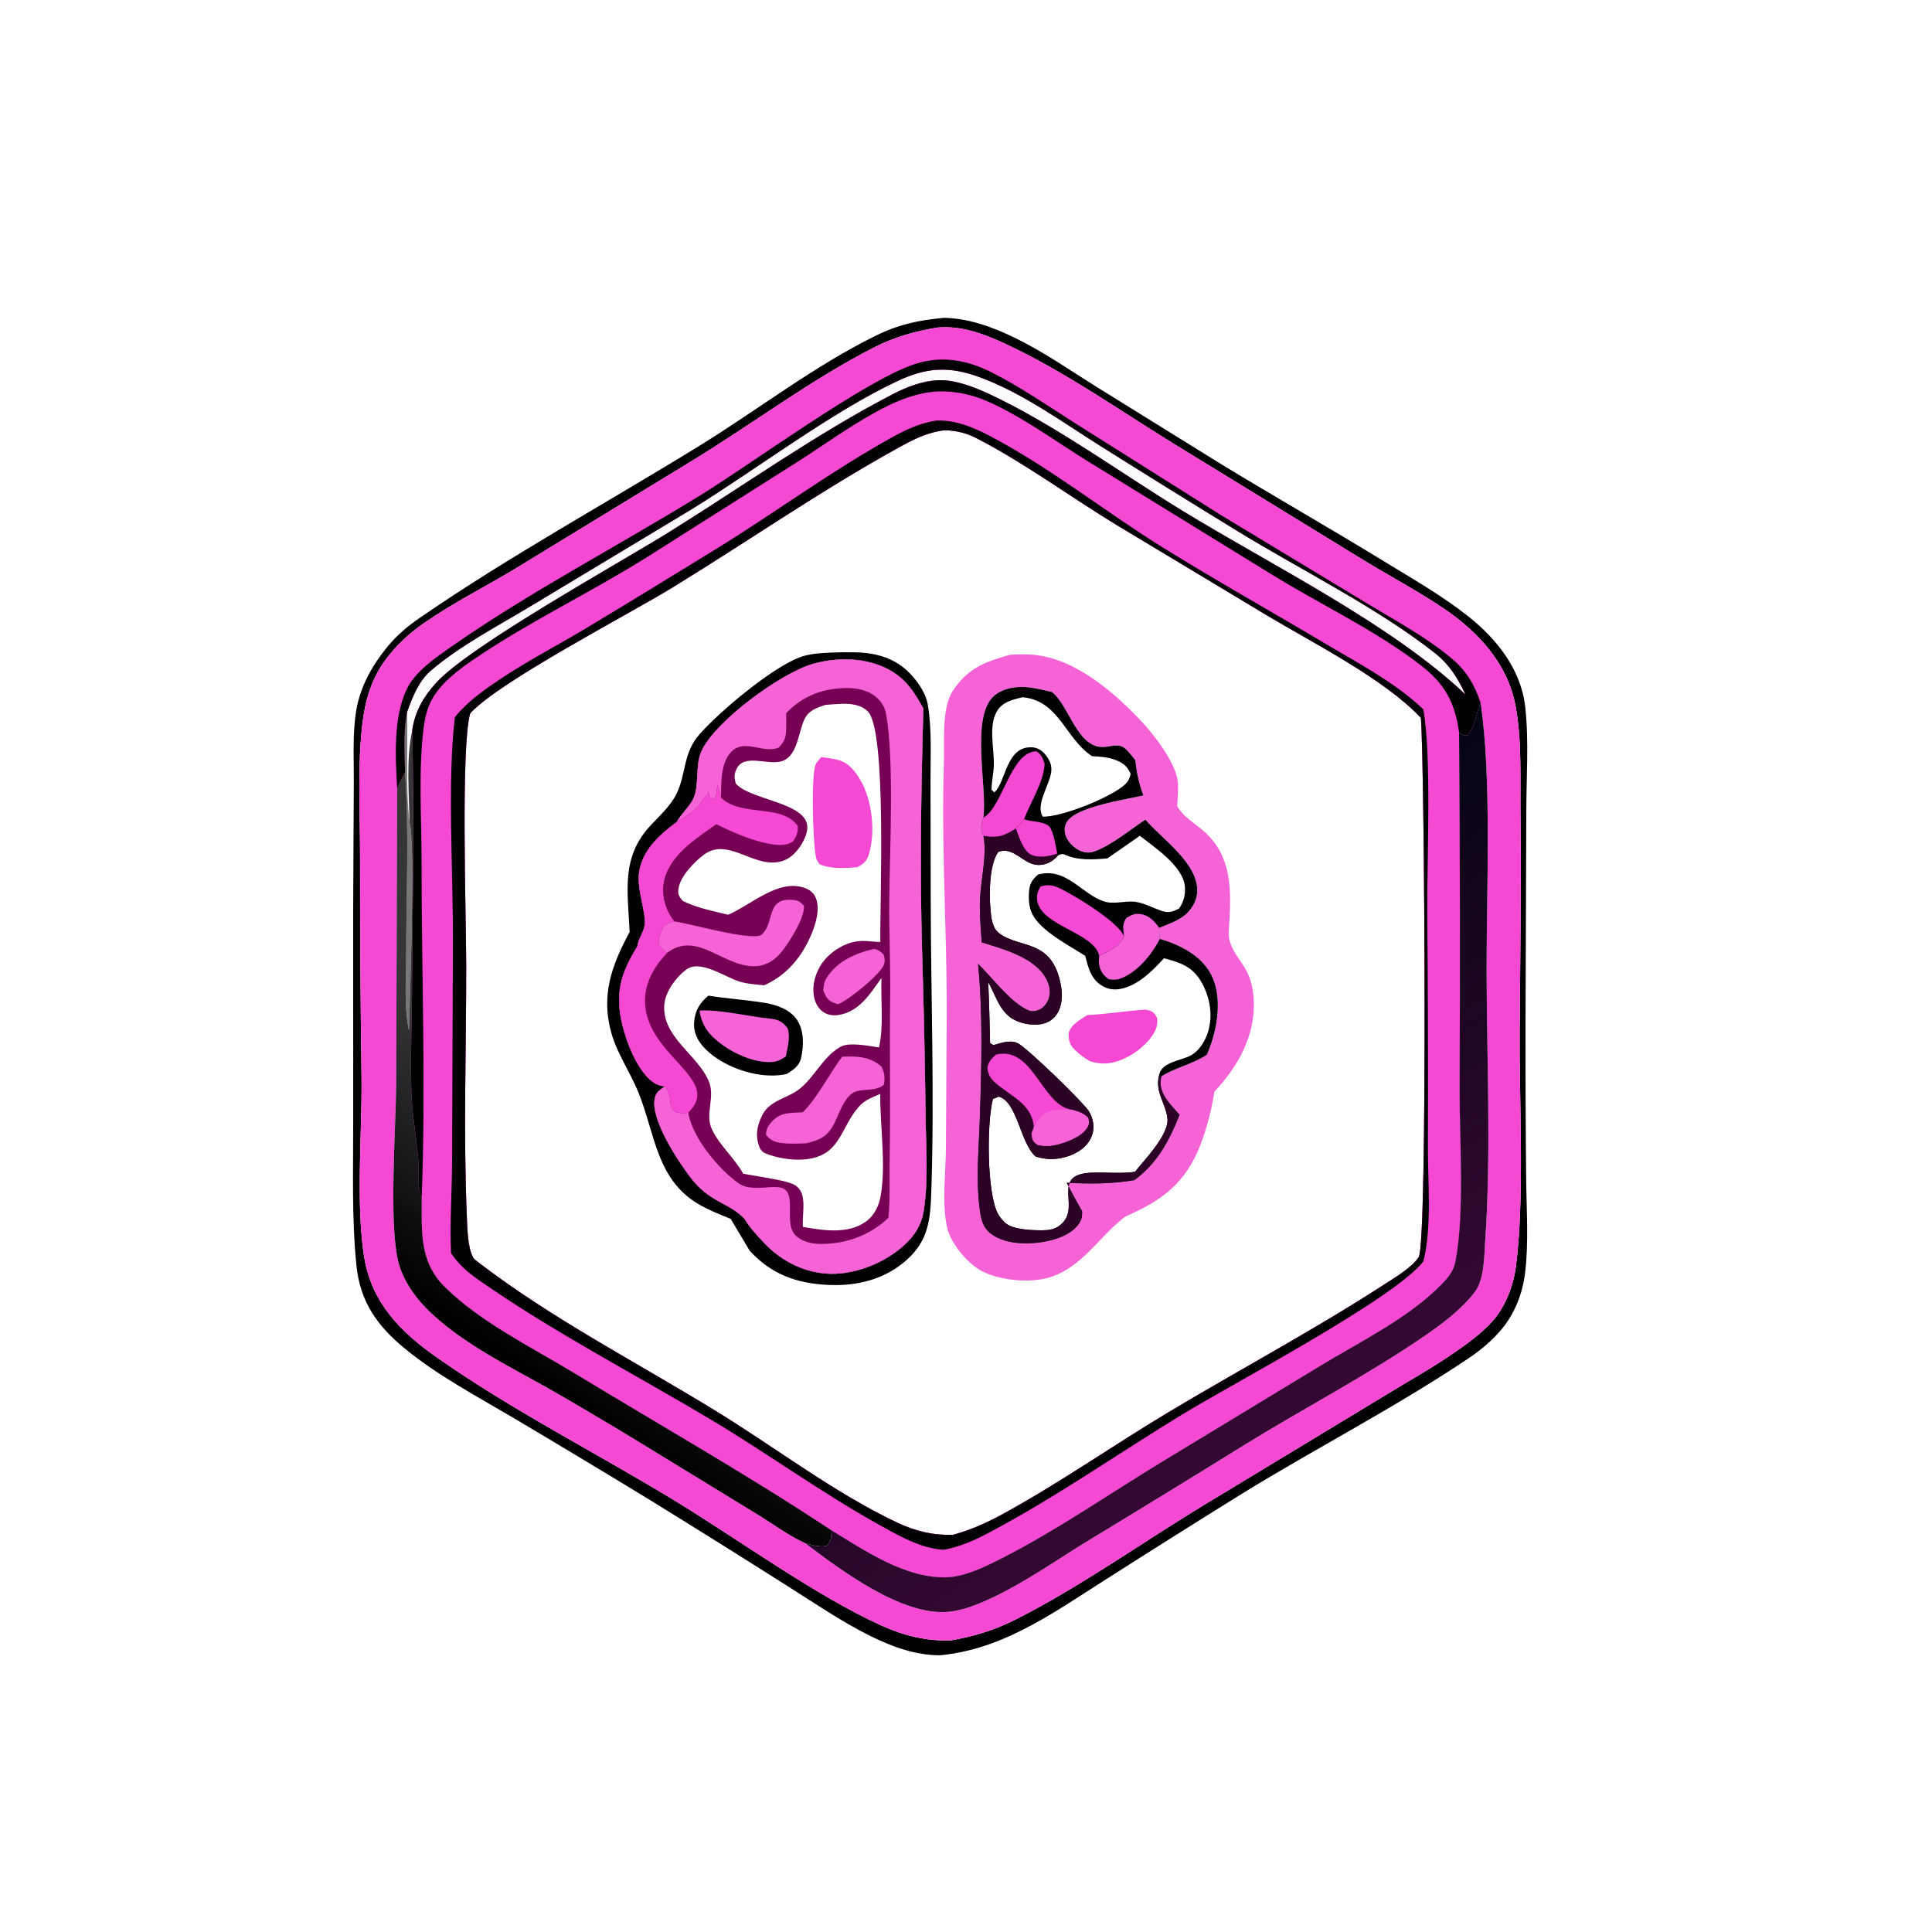 <?xml version="1.0" encoding="utf-8" ?><svg xmlns="http://www.w3.org/2000/svg" xmlns:xlink="http://www.w3.org/1999/xlink" width="192" height="192" viewBox="0 0 192 192"><path fill="#010002" d="M93.814 31.585C96.267 31.631 98.631 32.495 100.814 33.553C103.641 34.923 106.229 36.725 108.884 38.392L121.402 46.154C126.806 49.444 132.305 52.574 137.702 55.881C140.466 57.575 143.338 59.216 145.886 61.23C148.736 63.483 151.157 66.515 151.574 70.243C151.95 73.603 151.688 77.204 151.683 80.598L151.604 101.681C151.594 106.831 151.616 111.981 151.669 117.131C151.696 120.202 151.934 123.441 151.562 126.489C151.317 128.496 150.578 130.443 149.295 132.017C148.355 133.17 147.205 134.137 145.974 134.965C138.751 139.822 130.855 143.87 123.431 148.441C118.913 151.248 114.412 154.082 109.928 156.943C107.19 158.676 104.455 160.555 101.556 162.01C98.941 163.323 96.341 164.211 93.426 164.5C91.004 164.509 88.686 163.661 86.54 162.603C83.656 161.182 80.945 159.31 78.225 157.598C73.662 154.704 69.082 151.839 64.483 149.002C60.018 146.281 55.537 143.587 51.039 140.919C47.404 138.769 43.537 136.725 40.26 134.042C37.493 131.778 35.789 129.376 35.422 125.767C34.948 121.092 35.108 116.33 35.099 111.636L35.098 90.3L35.161 77.731C35.179 75.388 35.014 72.804 35.422 70.497C35.832 68.174 37.017 66.078 38.502 64.273C39.444 63.128 40.497 62.238 41.717 61.399C50.635 55.26 60.32 49.967 69.546 44.278C75.301 40.729 80.938 36.355 86.997 33.378C89.324 32.235 91.237 31.825 93.814 31.585ZM94.459 163.028C96.766 162.632 98.843 162.003 100.938 160.942C107.372 157.685 113.487 153.304 119.669 149.556L137.419 138.813C139.739 137.385 142.159 136.05 144.403 134.51C145.901 133.482 147.815 132.106 148.87 130.609C149.808 129.278 150.43 127.542 150.642 125.932C151.518 119.25 150.98 109.747 151.024 102.703C151.07 95.431 151.184 88.173 151.103 80.9C151.063 77.379 151.259 73.598 150.611 70.136C149.822 65.917 146.867 62.748 143.406 60.422C140.823 58.686 138.049 57.223 135.394 55.597L117.642 44.709C111.759 41.15 105.902 36.914 99.656 34.051C97.615 33.116 95.439 32.346 93.162 32.551C90.962 32.917 88.896 33.489 86.901 34.506C80.579 37.732 74.69 42.193 68.619 45.887L51.153 56.548C48.163 58.346 44.982 59.943 42.118 61.934C40.629 62.969 39.295 64.203 38.233 65.678C36.887 67.547 36.283 69.646 36.014 71.916C35.52 76.087 35.772 80.458 35.781 84.652C35.775 92.161 35.825 99.669 35.93 107.177C35.984 112.661 35.337 119.805 36.211 125.028C36.945 129.418 39.757 132.316 43.285 134.806C50.73 140.06 59.105 144.302 66.899 149.036C73.247 152.892 81.035 158.573 87.59 161.541C89.814 162.548 92.011 163.091 94.459 163.028Z"/><path fill="#F548D3" d="M93.162 32.551C95.439 32.346 97.615 33.116 99.656 34.051C105.902 36.914 111.759 41.15 117.642 44.709L135.394 55.597C138.049 57.223 140.823 58.686 143.406 60.422C146.867 62.748 149.822 65.917 150.611 70.136C151.259 73.598 151.063 77.379 151.103 80.9C151.184 88.173 151.07 95.431 151.024 102.703C150.98 109.747 151.518 119.25 150.642 125.932C150.43 127.542 149.808 129.278 148.87 130.609C147.815 132.106 145.901 133.482 144.403 134.51C142.159 136.05 139.739 137.385 137.419 138.813L119.669 149.556C113.487 153.304 107.372 157.685 100.938 160.942C98.843 162.003 96.766 162.632 94.459 163.028C92.011 163.091 89.814 162.548 87.59 161.541C81.035 158.573 73.247 152.892 66.899 149.036C59.105 144.302 50.73 140.06 43.285 134.806C39.757 132.316 36.945 129.418 36.211 125.028C35.337 119.805 35.984 112.661 35.93 107.177C35.825 99.669 35.775 92.161 35.781 84.652C35.772 80.458 35.52 76.087 36.014 71.916C36.283 69.646 36.887 67.547 38.233 65.678C39.295 64.203 40.629 62.969 42.118 61.934C44.982 59.943 48.163 58.346 51.153 56.548L68.619 45.887C74.69 42.193 80.579 37.732 86.901 34.506C88.896 33.489 90.962 32.917 93.162 32.551ZM145 72.807C145.093 84.611 145.11 96.415 145.052 108.219C145.041 113.315 145.561 120.423 144.649 125.308C144.449 126.375 143.921 126.959 143.187 127.707C139.971 130.986 135.143 133.348 131.23 135.719L115.722 145.123C110.415 148.331 105.239 151.951 99.718 154.777C98.032 155.641 95.842 156.747 93.912 156.756C89.838 156.775 86.004 154.123 82.646 152.095C74.37 146.61 65.65 141.667 57.16 136.51C52.864 133.9 47.81 131.445 44.218 127.911C41.612 125.349 41.926 122.293 41.912 118.929C41.411 118.118 41.659 116.398 41.579 115.388C41.406 113.212 40.997 111.059 40.902 108.875C40.76 105.605 40.926 102.282 40.944 99.008C40.994 90.233 41.204 81.39 40.961 72.623C41.211 70.74 42.089 69.236 43.344 67.858C46.712 64.159 61.567 55.952 66.636 52.793C73.915 48.257 81.144 43.102 88.745 39.164C90.111 38.456 91.7 37.842 93.253 37.784C95.348 37.706 97.896 38.921 99.727 39.848C105.82 42.933 111.615 47.151 117.455 50.728C126.318 56.156 138.28 62.034 145.637 69.019C144.887 67.421 144.047 66.048 142.645 64.937C136.979 60.449 129.323 56.661 123.046 52.819C118.471 50.015 113.912 47.185 109.37 44.329C105.581 41.942 101.555 39.01 97.332 37.475C94.266 36.36 92.086 36.508 89.159 37.882C82.598 40.963 75.105 46.69 68.699 50.631L52.634 60.301C49.38 62.257 45.749 64.155 42.851 66.615C41.619 67.66 40.993 69.26 40.46 70.737C40.065 72.629 40.212 74.806 40.251 76.737C39.985 77.269 39.679 77.809 39.468 78.364L39.372 107.807C39.331 112.245 38.675 121.048 39.508 125.06C39.898 126.939 41.011 128.628 42.337 129.985C45.851 133.583 51.183 136.044 55.531 138.563C58.891 140.51 62.224 142.503 65.529 144.541L75.355 150.55C76.84 151.459 78.43 152.645 80.008 153.35C83.568 156.05 89.662 160.626 94.284 160.178C96.183 159.994 98.372 158.937 100.039 158.058C102.797 156.602 105.406 154.785 108.067 153.155C113.325 149.969 118.567 146.757 123.793 143.518C129.734 139.853 136.061 136.575 141.793 132.61C143.483 131.441 145.317 130.04 146.569 128.39C147.516 127.143 147.492 124.869 147.597 123.328C148.206 114.423 147.746 105.177 147.736 96.243C147.727 88.381 148.257 77.377 147.14 69.848C146.744 70.764 146.493 72.42 145.855 73.076C145.415 73.1 145.373 73.051 145 72.807ZM93.469 42.81C91.885 43.099 90.711 43.705 89.312 44.477C81.63 48.717 74.381 53.755 66.905 58.342C62.418 61.096 49.641 67.703 46.73 70.889C45.779 74.161 46.325 90.901 46.331 95.919C46.34 104.159 46.045 112.526 46.388 120.754C46.436 121.914 46.453 123.939 47.022 124.973C47.104 125.122 47.24 125.219 47.371 125.321C54.728 131.014 63.429 135.468 71.355 140.356C77.164 143.938 82.961 148.376 89.129 151.3C90.95 152.163 92.722 152.599 94.733 152.522C96.473 152.031 97.956 151.39 99.542 150.526C105.206 147.442 110.565 143.675 116.103 140.357C123.21 136.1 130.55 132.19 137.507 127.686C138.532 127.022 140.328 125.969 140.991 124.924C141.898 123.495 141.566 75.428 141.205 71.34C137.606 67.498 130.538 63.925 125.873 61.138L111.012 52.2C106.369 49.383 101.868 46.036 97.049 43.55C96.143 43.079 95.145 42.812 94.125 42.767C93.904 42.756 93.686 42.774 93.469 42.81Z"/><path fill="#F548D3" d="M39.468 78.364C39.293 75.297 39.064 71.288 40.437 68.461C41.279 66.728 43.242 65.391 44.788 64.309C52.691 58.783 61.5 54.225 69.707 49.156C74.875 45.964 85.913 37.853 90.863 36.197C93.52 35.309 96.04 35.753 98.501 36.983C101.406 38.435 104.151 40.354 106.896 42.092L121.387 51.223L135.835 59.953C138.641 61.656 141.696 63.291 144.218 65.396C145.729 66.658 146.521 67.993 147.14 69.848C146.744 70.764 146.493 72.42 145.855 73.076C145.415 73.1 145.373 73.051 145 72.807C145.093 84.611 145.11 96.415 145.052 108.219C145.041 113.315 145.561 120.423 144.649 125.308C144.449 126.375 143.921 126.959 143.187 127.707C139.971 130.986 135.143 133.348 131.23 135.719L115.722 145.123C110.415 148.331 105.239 151.951 99.718 154.777C98.032 155.641 95.842 156.747 93.912 156.756C89.838 156.775 86.004 154.123 82.646 152.095C74.37 146.61 65.65 141.667 57.16 136.51C52.864 133.9 47.81 131.445 44.218 127.911C41.612 125.349 41.926 122.293 41.912 118.929C41.411 118.118 41.659 116.398 41.579 115.388C41.406 113.212 40.997 111.059 40.902 108.875C40.76 105.605 40.926 102.282 40.944 99.008C40.994 90.233 41.204 81.39 40.961 72.623C41.211 70.74 42.089 69.236 43.344 67.858C46.712 64.159 61.567 55.952 66.636 52.793C73.915 48.257 81.144 43.102 88.745 39.164C90.111 38.456 91.7 37.842 93.253 37.784C95.348 37.706 97.896 38.921 99.727 39.848C105.82 42.933 111.615 47.151 117.455 50.728C126.318 56.156 138.28 62.034 145.637 69.019C144.887 67.421 144.047 66.048 142.645 64.937C136.979 60.449 129.323 56.661 123.046 52.819C118.471 50.015 113.912 47.185 109.37 44.329C105.581 41.942 101.555 39.01 97.332 37.475C94.266 36.36 92.086 36.508 89.159 37.882C82.598 40.963 75.105 46.69 68.699 50.631L52.634 60.301C49.38 62.257 45.749 64.155 42.851 66.615C41.619 67.66 40.993 69.26 40.46 70.737C40.065 72.629 40.212 74.806 40.251 76.737C39.985 77.269 39.679 77.809 39.468 78.364ZM94.733 152.522C96.473 152.031 97.956 151.39 99.542 150.526C105.206 147.442 110.565 143.675 116.103 140.357C123.21 136.1 130.55 132.19 137.507 127.686C138.532 127.022 140.328 125.969 140.991 124.924C141.898 123.495 141.566 75.428 141.205 71.34C137.606 67.498 130.538 63.925 125.873 61.138L111.012 52.2C106.369 49.383 101.868 46.036 97.049 43.55C96.143 43.079 95.145 42.812 94.125 42.767C93.904 42.756 93.686 42.774 93.469 42.81C91.885 43.099 90.711 43.705 89.312 44.477C81.63 48.717 74.381 53.755 66.905 58.342C62.418 61.096 49.641 67.703 46.73 70.889C45.779 74.161 46.325 90.901 46.331 95.919C46.34 104.159 46.045 112.526 46.388 120.754C46.436 121.914 46.453 123.939 47.022 124.973C47.104 125.122 47.24 125.219 47.371 125.321C54.728 131.014 63.429 135.468 71.355 140.356C77.164 143.938 82.961 148.376 89.129 151.3C90.95 152.163 92.722 152.599 94.733 152.522Z"/><path fill="#010002" d="M39.468 78.364C39.293 75.297 39.064 71.288 40.437 68.461C41.279 66.728 43.242 65.391 44.788 64.309C52.691 58.783 61.5 54.225 69.707 49.156C74.875 45.964 85.913 37.853 90.863 36.197C93.52 35.309 96.04 35.753 98.501 36.983C101.406 38.435 104.151 40.354 106.896 42.092L121.387 51.223L135.835 59.953C138.641 61.656 141.696 63.291 144.218 65.396C145.729 66.658 146.521 67.993 147.14 69.848C146.744 70.764 146.493 72.42 145.855 73.076C145.415 73.1 145.373 73.051 145 72.807C144.605 69.832 143.583 67.951 141.192 66.107C136.579 62.55 131.139 60.048 126.201 56.977L108.114 45.844C104.841 43.829 101.569 41.377 98.044 39.843C96.334 39.099 94.272 38.724 92.416 38.972C90.517 39.225 88.735 40.016 87.069 40.928C84.395 42.391 81.892 44.211 79.324 45.852L64.213 55.422C58.84 58.78 53.061 61.565 47.789 65.052C46.232 66.083 44.574 67.22 43.432 68.724C42.635 69.773 42.292 70.898 42.122 72.185C41.555 76.493 41.895 81.219 41.895 85.572C41.895 96.65 42.325 107.864 41.912 118.929C41.411 118.118 41.659 116.398 41.579 115.388C41.406 113.212 40.997 111.059 40.902 108.875C40.76 105.605 40.926 102.282 40.944 99.008C40.994 90.233 41.204 81.39 40.961 72.623C41.211 70.74 42.089 69.236 43.344 67.858C46.712 64.159 61.567 55.952 66.636 52.793C73.915 48.257 81.144 43.102 88.745 39.164C90.111 38.456 91.7 37.842 93.253 37.784C95.348 37.706 97.896 38.921 99.727 39.848C105.82 42.933 111.615 47.151 117.455 50.728C126.318 56.156 138.28 62.034 145.637 69.019C144.887 67.421 144.047 66.048 142.645 64.937C136.979 60.449 129.323 56.661 123.046 52.819C118.471 50.015 113.912 47.185 109.37 44.329C105.581 41.942 101.555 39.01 97.332 37.475C94.266 36.36 92.086 36.508 89.159 37.882C82.598 40.963 75.105 46.69 68.699 50.631L52.634 60.301C49.38 62.257 45.749 64.155 42.851 66.615C41.619 67.66 40.993 69.26 40.46 70.737C40.065 72.629 40.212 74.806 40.251 76.737C39.985 77.269 39.679 77.809 39.468 78.364Z"/><path fill="#010002" d="M92.993 41.803C93.03 41.801 93.068 41.798 93.106 41.797C94.918 41.725 96.681 42.447 98.261 43.268C104.239 46.375 109.749 50.8 115.485 54.365C120.795 57.665 126.269 60.728 131.642 63.926C134.985 65.916 138.607 67.797 141.443 70.486C142.289 74.979 141.805 85.536 141.837 90.618C141.905 98.388 141.928 106.159 141.906 113.93C141.888 117.533 142.32 121.891 141.452 125.366C138.484 129.121 122.535 137.485 117.426 140.605C111.05 144.498 104.933 148.792 98.319 152.295C96.817 153.091 95.492 153.678 93.818 154.013C93.476 154.004 93.139 153.954 92.803 153.891C90.897 153.535 89.065 152.472 87.382 151.539C81.725 148.403 76.464 144.566 70.916 141.242C63.114 136.566 54.885 132.342 47.443 127.113C46.366 126.357 45.575 125.623 44.823 124.541C44.693 121.491 44.917 118.37 44.929 115.312L45.011 93.425C45.038 86.777 44.44 77.482 45.209 71.261C45.258 71.201 45.306 71.14 45.357 71.08C46.575 69.653 48.061 68.596 49.613 67.554C52.272 65.769 55.151 64.267 57.907 62.635C62.35 59.963 66.777 57.265 71.188 54.542C77.013 50.955 82.63 46.795 88.601 43.492C90.045 42.693 91.354 42.066 92.993 41.803ZM94.733 152.522C96.473 152.031 97.956 151.39 99.542 150.526C105.206 147.442 110.565 143.675 116.103 140.357C123.21 136.1 130.55 132.19 137.507 127.686C138.532 127.022 140.328 125.969 140.991 124.924C141.898 123.495 141.566 75.428 141.205 71.34C137.606 67.498 130.538 63.925 125.873 61.138L111.012 52.2C106.369 49.383 101.868 46.036 97.049 43.55C96.143 43.079 95.145 42.812 94.125 42.767C93.904 42.756 93.686 42.774 93.469 42.81C91.885 43.099 90.711 43.705 89.312 44.477C81.63 48.717 74.381 53.755 66.905 58.342C62.418 61.096 49.641 67.703 46.73 70.889C45.779 74.161 46.325 90.901 46.331 95.919C46.34 104.159 46.045 112.526 46.388 120.754C46.436 121.914 46.453 123.939 47.022 124.973C47.104 125.122 47.24 125.219 47.371 125.321C54.728 131.014 63.429 135.468 71.355 140.356C77.164 143.938 82.961 148.376 89.129 151.3C90.95 152.163 92.722 152.599 94.733 152.522Z"/><path fill="#010002" d="M82.583 64.852C83.391 64.818 84.201 64.81 85.01 64.828C87.07 64.871 88.98 65.399 90.444 66.943C91.232 67.774 91.999 68.865 92.198 70.011C92.619 72.431 92.465 75.08 92.472 77.531L92.493 89.112C92.505 98.863 92.879 108.709 92.551 118.445C92.46 121.132 92.281 123.203 90.214 125.112C88.042 127.116 85.247 127.824 82.35 127.696C79.184 127.556 76.655 126.649 74.497 124.287L72.618 121.131C71.649 120.744 70.671 120.35 69.751 119.855C65.177 117.391 65.157 112.712 63.401 108.46C62.607 106.538 61.371 104.758 60.785 102.757C59.674 98.967 60.784 95.933 62.572 92.623C62.393 88.587 61.688 85.203 64.66 82.024C65.541 81.082 66.656 80.067 67.228 78.892C68.225 76.842 67.859 74.852 69.509 72.982C71.571 70.644 76.599 66.453 79.406 65.347C80.415 64.95 81.512 64.913 82.583 64.852ZM63.34 94.039C61.698 96.727 61.089 98.682 61.842 101.826C62.275 103.634 63.412 106.645 65.095 107.67C65.391 107.85 65.737 107.924 66.079 107.956C65.53 108.367 65.178 108.517 65.056 109.236C64.699 111.345 67.381 115.381 68.596 116.982C70.54 119.543 72.31 119.417 73.983 121.106C74.481 121.97 75.292 122.843 75.98 123.565C77.685 125.356 80.012 126.526 82.504 126.586C85.157 126.649 88.094 125.425 90.004 123.602C90.956 122.694 91.583 121.672 91.792 120.362C92.281 117.287 92.022 113.923 91.981 110.815C91.919 105.428 91.805 100.043 91.638 94.658C91.406 86.611 91.531 78.462 91.763 70.413C90.862 68.776 90.057 67.51 88.4 66.585C86.139 65.325 83.216 65.282 80.77 65.981C77.586 66.892 71.053 71.683 69.706 74.653C69.043 76.117 69.556 78.176 68.827 79.519C68.438 80.237 67.679 80.912 67.24 81.706C65.552 82.923 63.856 84.485 63.522 86.632C63.242 88.434 64.248 90.63 64.058 91.975C63.963 92.647 63.431 93.284 63.34 94.039Z"/><path fill="#750054" d="M67.24 81.706C67.679 80.912 68.438 80.237 68.827 79.519C69.556 78.176 69.043 76.117 69.706 74.653C71.053 71.683 77.586 66.892 80.77 65.981C83.216 65.282 86.139 65.325 88.4 66.585C90.057 67.51 90.862 68.776 91.763 70.413C91.531 78.462 91.406 86.611 91.638 94.658C91.805 100.043 91.919 105.428 91.981 110.815C92.022 113.923 92.281 117.287 91.792 120.362C91.583 121.672 90.956 122.694 90.004 123.602C88.094 125.425 85.157 126.649 82.504 126.586C80.012 126.526 77.685 125.356 75.98 123.565C75.292 122.843 74.481 121.97 73.983 121.106C72.31 119.417 70.54 119.543 68.596 116.982C67.381 115.381 64.699 111.345 65.056 109.236C65.178 108.517 65.53 108.367 66.079 107.956C65.737 107.924 65.391 107.85 65.095 107.67C63.412 106.645 62.275 103.634 61.842 101.826C61.089 98.682 61.698 96.727 63.34 94.039C63.431 93.284 63.963 92.647 64.058 91.975C64.248 90.63 63.242 88.434 63.522 86.632C63.856 84.485 65.552 82.923 67.24 81.706ZM72.366 90.907C74.656 89.927 77.396 87.265 80.039 88.268C80.456 88.426 80.85 88.733 81.037 89.147C81.535 90.245 81.097 91.74 80.657 92.799C79.722 95.052 78.202 96.924 75.944 97.915C75.126 97.832 74.222 97.782 73.438 97.53C71.981 97.062 69.561 95.318 68.184 96.366C67.176 97.132 66.157 98.498 66.026 99.767C65.69 103.048 69.422 104.849 70.467 107.529C71.076 109.091 70.037 110.726 70.753 112.238C71.519 113.854 72.986 115.067 73.861 116.647C75.199 116.886 76.561 117.084 77.886 117.38C78.605 117.603 79.15 117.66 79.558 118.353C80.081 119.24 79.714 120.909 79.787 121.926C81.773 122.277 84.259 122.68 86.022 121.42C86.926 120.774 87.372 119.792 87.544 118.719C88.049 115.574 87.456 111.923 87.477 108.712C86.854 108.984 86.037 109.284 85.556 109.771C83.429 111.92 83.714 114.951 79.831 115.23C78.656 115.315 77.184 115.078 76.1 114.632C75.784 114.502 75.571 114.269 75.454 113.952C75.053 112.866 75.225 111.917 75.717 110.888C76.48 109.292 78.27 109.192 79.514 108.172C80.969 106.978 81.751 105.125 83.389 104.113C83.421 104.093 83.452 104.073 83.484 104.053C84.348 103.522 86.356 103.952 87.356 104.096C87.843 101.932 87.516 99.418 87.601 97.191C86.46 98.771 85.415 100.547 83.303 100.872C82.756 100.957 82.163 100.848 81.719 100.506C81.166 100.08 80.906 99.378 80.846 98.701C80.739 97.484 81.238 96.176 82.049 95.276C82.899 94.332 84.211 93.593 85.495 93.519C86.156 93.481 86.828 93.608 87.49 93.614C87.414 90.023 88.172 72.618 86.24 70.7C85.558 70.024 84.547 69.911 83.634 69.944C83.094 69.967 82.554 70.002 82.016 70.051C81.12 70.359 80.362 70.598 79.934 71.504C79.339 72.765 79.273 75.058 77.781 75.619C76.374 76.147 73.929 74.773 73.172 76.475C72.926 77.029 72.981 77.296 73.116 77.86C74.548 79.55 80.384 79.734 80.227 82.322C80.17 83.266 79.422 84.437 78.711 85.033C78.005 85.624 77.172 85.793 76.271 85.685C74.106 85.425 71.962 83.435 69.954 84.939C68.993 85.66 67.632 87.058 67.435 88.27C67.336 88.88 67.462 89.038 67.83 89.519C69.216 90.232 70.858 90.529 72.366 90.907Z"/><path fill="#F563D7" d="M67.24 81.706C67.679 80.912 68.438 80.237 68.827 79.519C69.556 78.176 69.043 76.117 69.706 74.653C71.053 71.683 77.586 66.892 80.77 65.981C83.216 65.282 86.139 65.325 88.4 66.585C90.057 67.51 90.862 68.776 91.763 70.413C91.531 78.462 91.406 86.611 91.638 94.658C91.805 100.043 91.919 105.428 91.981 110.815C92.022 113.923 92.281 117.287 91.792 120.362C91.583 121.672 90.956 122.694 90.004 123.602C88.094 125.425 85.157 126.649 82.504 126.586C80.012 126.526 77.685 125.356 75.98 123.565C75.292 122.843 74.481 121.97 73.983 121.106C72.31 119.417 70.54 119.543 68.596 116.982C67.381 115.381 64.699 111.345 65.056 109.236C65.178 108.517 65.53 108.367 66.079 107.956C67.094 109.022 65.96 110.639 67.928 110.62C68.09 110.619 68.242 110.599 68.403 110.578C68.791 113.037 71.35 116.108 73.334 117.553C74.061 118.082 74.835 118.046 75.7 118.038C76.21 118.004 76.746 117.95 77.256 117.976C79.495 118.088 77.761 121.415 79.028 122.735C79.66 123.393 80.641 123.613 81.523 123.622C84.038 123.647 86.478 122.763 88.282 121.028C88.48 119.203 88.372 117.339 88.407 115.505C88.513 110.089 88.388 104.69 88.463 99.278C88.509 95.965 88.34 92.658 88.375 89.346C88.427 84.427 88.872 75.521 88.069 71.032C87.95 70.365 87.715 69.903 87.237 69.427C86.403 68.595 85.172 68.354 84.032 68.376C81.707 68.42 79.738 69.181 78.132 70.873C78.135 71.247 78.136 71.621 78.133 71.994C78.127 73.062 78.137 73.544 77.363 74.309C76.269 74.702 75.267 74.176 74.165 74.144C73.639 74.128 73.132 74.266 72.747 74.638C71.583 75.762 71.683 77.79 71.65 79.275L71.306 78.045C71.231 78.481 71.206 79.063 71.001 79.45L70.581 79.28L70.313 78.554L70.4 78.968C70.358 78.989 70.315 79.008 70.274 79.031C69.888 79.237 69.611 79.922 69.298 80.253C68.762 80.82 67.898 81.281 67.24 81.706Z"/><path fill="#F548D3" d="M67.24 81.706C67.898 81.281 68.762 80.82 69.298 80.253C69.611 79.922 69.888 79.237 70.274 79.031C70.315 79.008 70.358 78.989 70.4 78.968L70.313 78.554L70.581 79.28L71.001 79.45C71.206 79.063 71.231 78.481 71.306 78.045L71.65 79.275C71.684 79.305 71.717 79.336 71.751 79.366C73.834 81.189 77.743 79.874 79.28 82.091C79.316 82.754 79.177 83.056 78.826 83.606C78.122 84.097 77.288 83.997 76.483 83.859C74.714 83.556 72.79 82.695 71.182 81.908C69.124 83.371 66.379 85.087 65.947 87.795C65.748 89.043 66.133 90.381 66.88 91.391C66.925 91.453 66.975 91.513 67.025 91.572C66.681 91.673 66.296 91.749 66.001 91.959C65.703 92.618 65.327 93.251 65.546 93.987C65.768 94.236 65.993 94.548 66.299 94.689C64.985 96.098 64.014 97.718 64.106 99.72C64.341 104.865 71.445 107.139 68.646 110.31C68.566 110.401 68.485 110.49 68.403 110.578C68.242 110.599 68.09 110.619 67.928 110.62C65.96 110.639 67.094 109.022 66.079 107.956C65.737 107.924 65.391 107.85 65.095 107.67C63.412 106.645 62.275 103.634 61.842 101.826C61.089 98.682 61.698 96.727 63.34 94.039C63.431 93.284 63.963 92.647 64.058 91.975C64.248 90.63 63.242 88.434 63.522 86.632C63.856 84.485 65.552 82.923 67.24 81.706Z"/><path fill="#F563D7" d="M67.025 91.572C68.751 91.817 74.501 93.495 75.645 92.924C77.05 91.751 76.058 89.195 78.762 89.431C79.335 89.481 79.504 89.595 79.893 90.008C79.999 91.229 78.359 93.768 77.596 94.687C77.011 95.391 76.201 95.916 75.275 96.005C72.02 96.318 69.362 92.383 66.299 94.689C65.993 94.548 65.768 94.236 65.546 93.987C65.327 93.251 65.703 92.618 66.001 91.959C66.296 91.749 66.681 91.673 67.025 91.572Z"/><path fill="#010002" d="M70.401 98.945C72.233 99.244 74.092 99.362 75.926 99.649C77.101 99.833 78.466 100.287 79.175 101.307C79.92 102.379 79.888 103.902 79.616 105.128C79.434 105.952 78.856 106.299 78.182 106.733C77.59 106.867 76.95 106.904 76.345 106.877C74.101 106.777 71.341 105.692 69.844 103.968C69.256 103.29 68.911 102.504 68.981 101.598C69.07 100.432 69.522 99.687 70.401 98.945Z"/><path fill="#F563D7" d="M69.517 100.428C71.564 100.308 74.317 101.005 76.491 101.226C77.371 101.316 77.729 101.508 78.275 102.181C78.568 103.106 78.276 104.071 78.092 104.996C77.732 105.222 77.344 105.465 76.913 105.52C75.21 105.738 73.043 104.778 71.71 103.781C70.48 102.861 69.745 101.992 69.517 100.428Z"/><path fill="#F548D3" d="M81.601 75.238C82.17 75.316 82.762 75.388 83.318 75.533C84.337 75.797 85.021 76.686 85.527 77.558C86.671 79.527 87.028 82.746 86.336 84.926C86.116 85.618 85.814 85.84 85.218 86.178C83.958 86.278 82.656 86.383 81.464 85.896C81.163 85.523 81.127 85.42 81.048 84.941C80.8 83.418 80.591 77.349 81.042 76.012C81.116 75.793 81.456 75.44 81.601 75.238Z"/><path fill="#F563D7" d="M83.697 105.016C85.161 104.95 86.479 104.983 87.621 106.018C87.927 106.743 87.939 106.982 87.861 107.762C87.241 108.414 86.002 108.22 85.166 108.434C83.861 108.769 83.351 110.94 82.729 111.972C82.058 113.083 81.282 113.328 80.09 113.623C79.292 113.648 78.446 113.698 77.653 113.589C76.948 113.492 76.556 113.316 76.126 112.775C76.126 112.192 76.368 111.841 76.749 111.423C77.59 110.498 78.635 110.61 79.778 110.54C81.289 109.028 82.374 106.763 83.697 105.016Z"/><path fill="#F563D7" d="M86.827 94.305C87.323 94.384 87.442 94.528 87.808 94.849C87.925 95.221 87.976 95.532 87.825 95.903C87.416 96.905 84.243 99.461 83.272 99.801C83.143 99.759 83.012 99.717 82.886 99.665C82.181 99.377 82.101 99.067 81.813 98.432C81.839 98.003 81.895 97.606 82.12 97.232C83.124 95.555 85.016 94.73 86.827 94.305Z"/><path fill="#F563D7" d="M100.363 65.075C100.97 65.031 101.579 65.018 102.188 65.039C106.578 65.177 110.667 68.722 113.533 71.793C114.767 73.115 116.65 75.605 116.998 77.385C117.159 78.21 117.024 79.263 116.993 80.108C117.526 81.152 118.895 81.921 119.757 82.714C122.27 85.025 122.351 88.045 122.2 91.204C122.168 91.876 122.018 92.849 122.201 93.494C122.794 95.583 124.492 96.021 124.602 99.565C124.709 103.021 122.983 106.047 120.682 108.493C120.403 110.292 119.94 112.126 119.277 113.821C117.787 117.63 115.442 119.32 111.828 120.901C109.259 122.842 107.533 125.993 104.248 126.961C102.284 127.54 99.195 127.252 97.413 126.232C96.058 125.457 94.473 123.524 94.124 121.992C93.597 119.675 93.98 116.569 94.004 114.156L94.089 100.171C94.081 92.064 93.54 83.926 93.804 75.827C93.871 73.773 93.561 70.387 94.679 68.672C96.153 66.41 97.89 65.77 100.363 65.075ZM97.562 93.653C99.713 94.324 102.809 95.132 103.963 97.253C104.282 97.839 104.448 98.522 104.243 99.175C104.098 99.635 103.746 100.136 103.293 100.338C102.927 100.501 102.533 100.561 102.168 100.394C100.358 99.569 98.64 97.176 97.194 95.782C97.69 100.747 97.54 106.084 97.377 111.074C97.279 114.1 96.96 117.251 97.375 120.256C97.5 121.162 97.656 121.922 98.393 122.533C99.646 123.571 101.657 123.67 103.216 123.484C104.555 123.323 106.236 122.848 107.108 121.766C107.463 121.325 107.56 120.928 107.538 120.371C107.032 119.437 106.477 118.504 106.018 117.546C108.314 117.655 110.465 117.675 112.742 117.275C115.015 115.589 116.187 113.385 117.225 110.788C116.404 109.834 115.229 108.784 115.345 107.421C115.359 107.267 115.386 107.118 115.414 106.967C116.828 106.077 118.501 105.768 119.943 104.816C120.125 104.381 120.29 103.938 120.437 103.49C121.091 101.451 121.375 98.763 120.34 96.811C119.341 94.929 117.236 93.885 115.266 93.3C115.198 92.946 115.213 92.57 115.204 92.209C116.029 91.868 117.049 91.52 117.739 90.953C118.387 90.422 118.905 89.592 118.971 88.745C119.195 85.867 115.495 83.397 113.827 81.457C112.345 82.433 110.36 84.071 108.706 84.634C108.223 84.798 107.694 84.73 107.243 84.501C106.644 84.197 106.044 83.596 105.87 82.931C105.749 82.473 105.789 82.044 106.047 81.645C107.018 80.144 111.947 79.447 113.625 79.05C113.189 77.866 112.955 76.806 112.83 75.552C112.525 75.171 112.206 74.734 111.843 74.409C111.214 73.845 110.487 74.181 109.741 74.234C107.107 74.42 106.287 70.245 104.632 68.847L104.531 68.763C103.815 68.599 103.089 68.425 102.361 68.325C101.211 68.167 99.833 68.329 98.897 69.066C96.36 71.067 98.139 78.123 97.729 81.252C97.537 81.835 97.372 82.414 97.688 82.998C97.701 83.022 97.719 83.043 97.735 83.066C98.099 84.967 97.492 87.321 97.396 89.28C97.325 90.73 97.461 92.206 97.562 93.653Z"/><path fill="#010002" d="M97.729 81.252C98.139 78.123 96.36 71.067 98.897 69.066C99.833 68.329 101.211 68.167 102.361 68.325C103.089 68.425 103.815 68.599 104.531 68.763L104.632 68.847C106.287 70.245 107.107 74.42 109.741 74.234C110.487 74.181 111.214 73.845 111.843 74.409C112.206 74.734 112.525 75.171 112.83 75.552C112.955 76.806 113.189 77.866 113.625 79.05C111.947 79.447 107.018 80.144 106.047 81.645C105.789 82.044 105.749 82.473 105.87 82.931C106.044 83.596 106.644 84.197 107.243 84.501C107.694 84.73 108.223 84.798 108.706 84.634C110.36 84.071 112.345 82.433 113.827 81.457C115.495 83.397 119.195 85.867 118.971 88.745C118.905 89.592 118.387 90.422 117.739 90.953C117.049 91.52 116.029 91.868 115.204 92.209C115.213 92.57 115.198 92.946 115.266 93.3C117.236 93.885 119.341 94.929 120.34 96.811C121.375 98.763 121.091 101.451 120.437 103.49C120.29 103.938 120.125 104.381 119.943 104.816C118.501 105.768 116.828 106.077 115.414 106.967C115.386 107.118 115.359 107.267 115.345 107.421C115.229 108.784 116.404 109.834 117.225 110.788C116.187 113.385 115.015 115.589 112.742 117.275C110.465 117.675 108.314 117.655 106.018 117.546C106.477 118.504 107.032 119.437 107.538 120.371C107.56 120.928 107.463 121.325 107.108 121.766C106.236 122.848 104.555 123.323 103.216 123.484C101.657 123.67 99.646 123.571 98.393 122.533C97.656 121.922 97.5 121.162 97.375 120.256C96.96 117.251 97.279 114.1 97.377 111.074C97.54 106.084 97.69 100.747 97.194 95.782C98.64 97.176 100.358 99.569 102.168 100.394C102.533 100.561 102.927 100.501 103.293 100.338C103.746 100.136 104.098 99.635 104.243 99.175C104.448 98.522 104.282 97.839 103.963 97.253C102.809 95.132 99.713 94.324 97.562 93.653C97.461 92.206 97.325 90.73 97.396 89.28C97.492 87.321 98.099 84.967 97.735 83.066C97.719 83.043 97.701 83.022 97.688 82.998C97.372 82.414 97.537 81.835 97.729 81.252ZM105.149 85.001C105.111 85.044 105.073 85.088 105.035 85.13C104.552 85.66 103.886 85.977 103.155 85.959C101.692 85.924 100.771 84.092 99.22 84.653C98.218 85.995 98.28 89.467 98.507 91.085C98.584 91.634 98.777 92.342 99.236 92.701C101.36 94.361 104.577 93.19 105.438 97.961C105.609 98.908 105.56 100.003 104.999 100.82C104.625 101.366 104.045 101.694 103.396 101.789C102.418 101.934 101.165 101.678 100.37 101.079C99.264 100.246 98.868 98.761 98.212 97.597C98.294 99.616 98.354 101.635 98.391 103.654L98.713 103.865C99.484 103.653 100.504 103.273 101.241 103.732C102.379 104.439 107.372 109.281 108.145 110.343C108.41 110.707 108.554 111.126 108.629 111.567C108.748 112.273 108.57 112.956 108.151 113.533C107.459 114.486 106.236 114.993 105.098 115.143C104.32 115.246 103.656 115.157 102.911 114.927C101.398 113.605 101.096 109.483 99.264 108.981L98.676 109.215C98.059 111.495 98.052 118.618 99.19 120.65C99.344 120.925 99.527 121.148 99.743 121.375C99.768 121.402 99.792 121.429 99.818 121.456C100.55 122.211 102.528 122.27 103.542 122.264C104.406 122.259 104.989 122.159 105.605 121.525C107.327 119.753 104.38 116.667 108.571 116.536C109.959 116.493 111.414 116.653 112.786 116.459C113.759 115.23 116.217 112.739 116.016 111.119C115.828 109.602 114.783 108.546 115.176 106.911C115.193 106.824 115.203 106.768 115.23 106.68C115.588 105.529 117.384 105.398 118.338 104.887C119.184 104.433 119.783 103.434 120.056 102.541C120.556 100.903 120.248 99.096 119.409 97.624C118.51 96.046 117.325 95.669 115.678 95.229C114.588 96.413 113.293 97.739 111.704 98.193C110.947 98.41 110.217 98.387 109.532 97.973C108.408 97.293 108.149 96.183 107.855 95C106.362 94.037 104.442 93.048 103.236 91.746C102.362 90.802 102.185 89.934 102.259 88.671C102.308 87.84 102.56 87.431 103.163 86.91C105.949 86.155 107.44 88.811 109.692 89.576C110.687 89.914 111.825 89.483 112.845 89.624C113.711 89.743 114.623 90.251 115.457 90.527C116.15 90.757 116.565 90.602 117.176 90.287C117.633 89.65 117.828 88.87 117.751 88.085C117.551 86.071 114.762 84.223 113.274 83.06L110.053 85.306C108.647 85.43 107.118 85.534 105.803 84.927C105.541 84.806 105.415 84.915 105.149 85.001ZM103.627 81.158C105.494 81.215 110.461 79.231 111.817 77.943C112.136 77.639 112.269 77.334 112.364 76.908C112.041 76.183 111.669 75.845 110.899 75.541C110.134 75.239 109.331 75.192 108.518 75.146C105.817 73.351 105.251 69.605 101.601 69.289C100.582 69.558 99.581 69.755 99.032 70.759C98.211 72.263 98.834 74.478 98.764 76.14C98.73 76.938 98.535 77.681 98.541 78.496L98.819 78.742C99.985 77.743 99.962 74.043 102.657 74.275C103.139 74.317 103.585 74.615 103.886 74.992C104.329 75.546 104.564 76.053 104.46 76.767C104.271 78.076 102.887 79.979 103.627 81.158Z"/><path fill="#F548D3" d="M113.481 100.365C113.672 100.339 113.831 100.317 114.021 100.368C114.605 100.525 114.677 100.627 114.993 101.154C115.013 101.466 115.021 101.791 114.928 102.092C114.569 103.25 113.185 104.444 112.157 104.983C110.851 105.668 109.753 105.91 108.319 105.457C107.786 105.177 107.274 104.765 106.838 104.353C106.277 103.824 106.208 103.402 106.192 102.676C106.454 101.791 107.33 101.358 108.057 100.876C109.862 100.797 111.672 100.493 113.481 100.365Z"/><path fill="#2D0025" d="M100.956 82.329L101.773 81.414L101.926 81.465C102.594 81.683 104.062 81.626 104.403 82.319C104.781 83.086 104.897 83.989 105.062 84.823L105.149 85.001C105.111 85.044 105.073 85.088 105.035 85.13C104.552 85.66 103.886 85.977 103.155 85.959C101.692 85.924 100.771 84.092 99.22 84.653C98.218 85.995 98.28 89.467 98.507 91.085C98.584 91.634 98.777 92.342 99.236 92.701C101.36 94.361 104.577 93.19 105.438 97.961C105.609 98.908 105.56 100.003 104.999 100.82C104.625 101.366 104.045 101.694 103.396 101.789C102.418 101.934 101.165 101.678 100.37 101.079C99.264 100.246 98.868 98.761 98.212 97.597C98.294 99.616 98.354 101.635 98.391 103.654L98.713 103.865C99.484 103.653 100.504 103.273 101.241 103.732C102.379 104.439 107.372 109.281 108.145 110.343C108.41 110.707 108.554 111.126 108.629 111.567C108.748 112.273 108.57 112.956 108.151 113.533C107.459 114.486 106.236 114.993 105.098 115.143C104.32 115.246 103.656 115.157 102.911 114.927C101.398 113.605 101.096 109.483 99.264 108.981L98.676 109.215C98.059 111.495 98.052 118.618 99.19 120.65C99.344 120.925 99.527 121.148 99.743 121.375C99.768 121.402 99.792 121.429 99.818 121.456C100.55 122.211 102.528 122.27 103.542 122.264C104.406 122.259 104.989 122.159 105.605 121.525C107.327 119.753 104.38 116.667 108.571 116.536C109.959 116.493 111.414 116.653 112.786 116.459C113.759 115.23 116.217 112.739 116.016 111.119C115.828 109.602 114.783 108.546 115.176 106.911L115.414 106.967C115.386 107.118 115.359 107.267 115.345 107.421C115.229 108.784 116.404 109.834 117.225 110.788C116.187 113.385 115.015 115.589 112.742 117.275C110.465 117.675 108.314 117.655 106.018 117.546C106.477 118.504 107.032 119.437 107.538 120.371C107.56 120.928 107.463 121.325 107.108 121.766C106.236 122.848 104.555 123.323 103.216 123.484C101.657 123.67 99.646 123.571 98.393 122.533C97.656 121.922 97.5 121.162 97.375 120.256C96.96 117.251 97.279 114.1 97.377 111.074C97.54 106.084 97.69 100.747 97.194 95.782C98.64 97.176 100.358 99.569 102.168 100.394C102.533 100.561 102.927 100.501 103.293 100.338C103.746 100.136 104.098 99.635 104.243 99.175C104.448 98.522 104.282 97.839 103.963 97.253C102.809 95.132 99.713 94.324 97.562 93.653C97.461 92.206 97.325 90.73 97.396 89.28C97.492 87.321 98.099 84.967 97.735 83.066C99.156 83.299 99.769 83.089 100.956 82.329Z"/><path fill="#F548D3" d="M100.956 82.329L101.773 81.414L101.926 81.465C102.594 81.683 104.062 81.626 104.403 82.319C104.781 83.086 104.897 83.989 105.062 84.823C104.319 85.096 103.258 85.28 102.514 84.953C101.681 84.587 101.266 83.121 100.956 82.329Z"/><path fill="#F548D3" d="M102.739 112.041C102.736 112 102.735 111.96 102.731 111.919C102.514 109.661 100.369 108.897 98.917 107.611C98.41 107.162 98.171 106.738 98.122 106.063C98.296 105.45 98.518 105.203 98.997 104.797C102.627 103.951 103.469 109.612 106.349 110.255C106.409 110.268 106.47 110.279 106.531 110.291C107.164 110.473 107.653 110.606 108.132 111.077C108.237 111.555 108.254 111.721 107.975 112.148C107.396 113.033 105.642 113.665 104.637 113.83C104.123 113.915 103.644 113.876 103.135 113.789C102.576 113.37 102.61 113.295 102.516 112.64L102.739 112.041Z"/><path fill="#F563D7" d="M106.531 110.291C107.164 110.473 107.653 110.606 108.132 111.077C108.237 111.555 108.254 111.721 107.975 112.148C107.396 113.033 105.642 113.665 104.637 113.83C104.123 113.915 103.644 113.876 103.135 113.789C102.576 113.37 102.61 113.295 102.516 112.64L102.739 112.041C102.925 111.605 103.185 111.262 103.525 110.934C104.353 110.132 105.458 110.284 106.531 110.291Z"/><path fill="#F548D3" d="M109.24 95.006C108.78 92.732 103.764 92.095 103.12 89.7C102.952 89.075 103.092 88.628 103.407 88.097C104.172 87.877 104.645 87.951 105.371 88.302C106.759 88.973 111.205 91.647 111.708 93.066C111.228 94.103 110.207 94.52 109.24 95.006Z"/><path fill="#F548D3" d="M97.729 81.252C97.772 81.226 97.815 81.2 97.857 81.173C99.675 79.982 100.475 74.702 103 74.66C103.556 75.055 103.574 75.269 103.813 75.892C103.721 77.741 102.427 79.679 101.773 81.414L100.956 82.329C99.769 83.089 99.156 83.299 97.735 83.066C97.719 83.043 97.701 83.022 97.688 82.998C97.372 82.414 97.537 81.835 97.729 81.252Z"/><path fill="#F563D7" d="M111.708 93.066C111.632 92.252 111.492 91.946 111.925 91.233C112.467 90.924 112.723 90.75 113.368 90.845C114.227 90.971 114.718 91.549 115.204 92.209C115.213 92.57 115.198 92.946 115.266 93.3C114.47 94.861 112.995 96.68 111.283 97.274C110.924 97.399 110.55 97.365 110.181 97.315C109.632 96.893 109.375 96.587 109.232 95.868C109.178 95.595 109.213 95.282 109.24 95.006C110.207 94.52 111.228 94.103 111.708 93.066Z"/><defs><linearGradient id="gradient_0" gradientUnits="userSpaceOnUse" x1="105.089" y1="98.613" x2="130.487" y2="138.79"><stop offset="0" stop-color="#010010" stop-opacity="0.98"/><stop offset="1" stop-color="#340832"/></linearGradient></defs><path fill="url(#gradient_0)" d="M147.14 69.848C148.257 77.377 147.727 88.381 147.736 96.243C147.746 105.177 148.206 114.423 147.597 123.328C147.492 124.869 147.516 127.143 146.569 128.39C145.317 130.04 143.483 131.441 141.793 132.61C136.061 136.575 129.734 139.853 123.793 143.518C118.567 146.757 113.325 149.969 108.067 153.155C105.406 154.785 102.797 156.602 100.039 158.058C98.372 158.937 96.183 159.994 94.284 160.178C89.662 160.626 83.568 156.05 80.008 153.35C80.722 153.54 81.413 153.779 82.156 153.628C82.642 153.05 82.586 152.83 82.646 152.095C86.004 154.123 89.838 156.775 93.912 156.756C95.842 156.747 98.032 155.641 99.718 154.777C105.239 151.951 110.415 148.331 115.722 145.123L131.23 135.719C135.143 133.348 139.971 130.986 143.187 127.707C143.921 126.959 144.449 126.375 144.649 125.308C145.561 120.423 145.041 113.315 145.052 108.219C145.11 96.415 145.093 84.611 145 72.807C145.373 73.051 145.415 73.1 145.855 73.076C146.493 72.42 146.744 70.764 147.14 69.848Z"/><defs><linearGradient id="gradient_1" gradientUnits="userSpaceOnUse" x1="66.798" y1="117.531" x2="53.628" y2="137.196"><stop offset="0" stop-color="#020003" stop-opacity="0.796"/><stop offset="1" stop-color="#010001"/></linearGradient></defs><path fill="url(#gradient_1)" d="M40.704 81.754C40.654 78.854 40.341 75.455 40.961 72.623C41.204 81.39 40.994 90.233 40.944 99.008C40.926 102.282 40.76 105.605 40.902 108.875C40.997 111.059 41.406 113.212 41.579 115.388C41.659 116.398 41.411 118.118 41.912 118.929C41.926 122.293 41.612 125.349 44.218 127.911C47.81 131.445 52.864 133.9 57.16 136.51C65.65 141.667 74.37 146.61 82.646 152.095C82.586 152.83 82.642 153.05 82.156 153.628C81.413 153.779 80.722 153.54 80.008 153.35C78.43 152.645 76.84 151.459 75.355 150.55L65.529 144.541C62.224 142.503 58.891 140.51 55.531 138.563C51.183 136.044 45.851 133.583 42.337 129.985C41.011 128.628 39.898 126.939 39.508 125.06C38.675 121.048 39.331 112.245 39.372 107.807L39.468 78.364C39.679 77.809 39.985 77.269 40.251 76.737C40.674 82.706 40.367 88.856 40.366 94.84C40.366 97.223 40.132 100.093 40.647 102.423C40.725 99.013 41.304 84.021 40.704 81.754Z"/><path fill="#010002" fill-opacity="0.016" d="M40.46 70.737C40.993 69.26 41.619 67.66 42.851 66.615C45.749 64.155 49.38 62.257 52.634 60.301L68.699 50.631C75.105 46.69 82.598 40.963 89.159 37.882C92.086 36.508 94.266 36.36 97.332 37.475C101.555 39.01 105.581 41.942 109.37 44.329C113.912 47.185 118.471 50.015 123.046 52.819C129.323 56.661 136.979 60.449 142.645 64.937C144.047 66.048 144.887 67.421 145.637 69.019C138.28 62.034 126.318 56.156 117.455 50.728C111.615 47.151 105.82 42.933 99.727 39.848C97.896 38.921 95.348 37.706 93.253 37.784C91.7 37.842 90.111 38.456 88.745 39.164C81.144 43.102 73.915 48.257 66.636 52.793C61.567 55.952 46.712 64.159 43.344 67.858C42.089 69.236 41.211 70.74 40.961 72.623C40.341 75.455 40.654 78.854 40.704 81.754C40.285 78.226 40.551 74.305 40.46 70.737Z"/><path fill="#010002" fill-opacity="0.533" d="M40.46 70.737C40.551 74.305 40.285 78.226 40.704 81.754C41.304 84.021 40.725 99.013 40.647 102.423C40.132 100.093 40.366 97.223 40.366 94.84C40.367 88.856 40.674 82.706 40.251 76.737C40.212 74.806 40.065 72.629 40.46 70.737Z"/></svg>